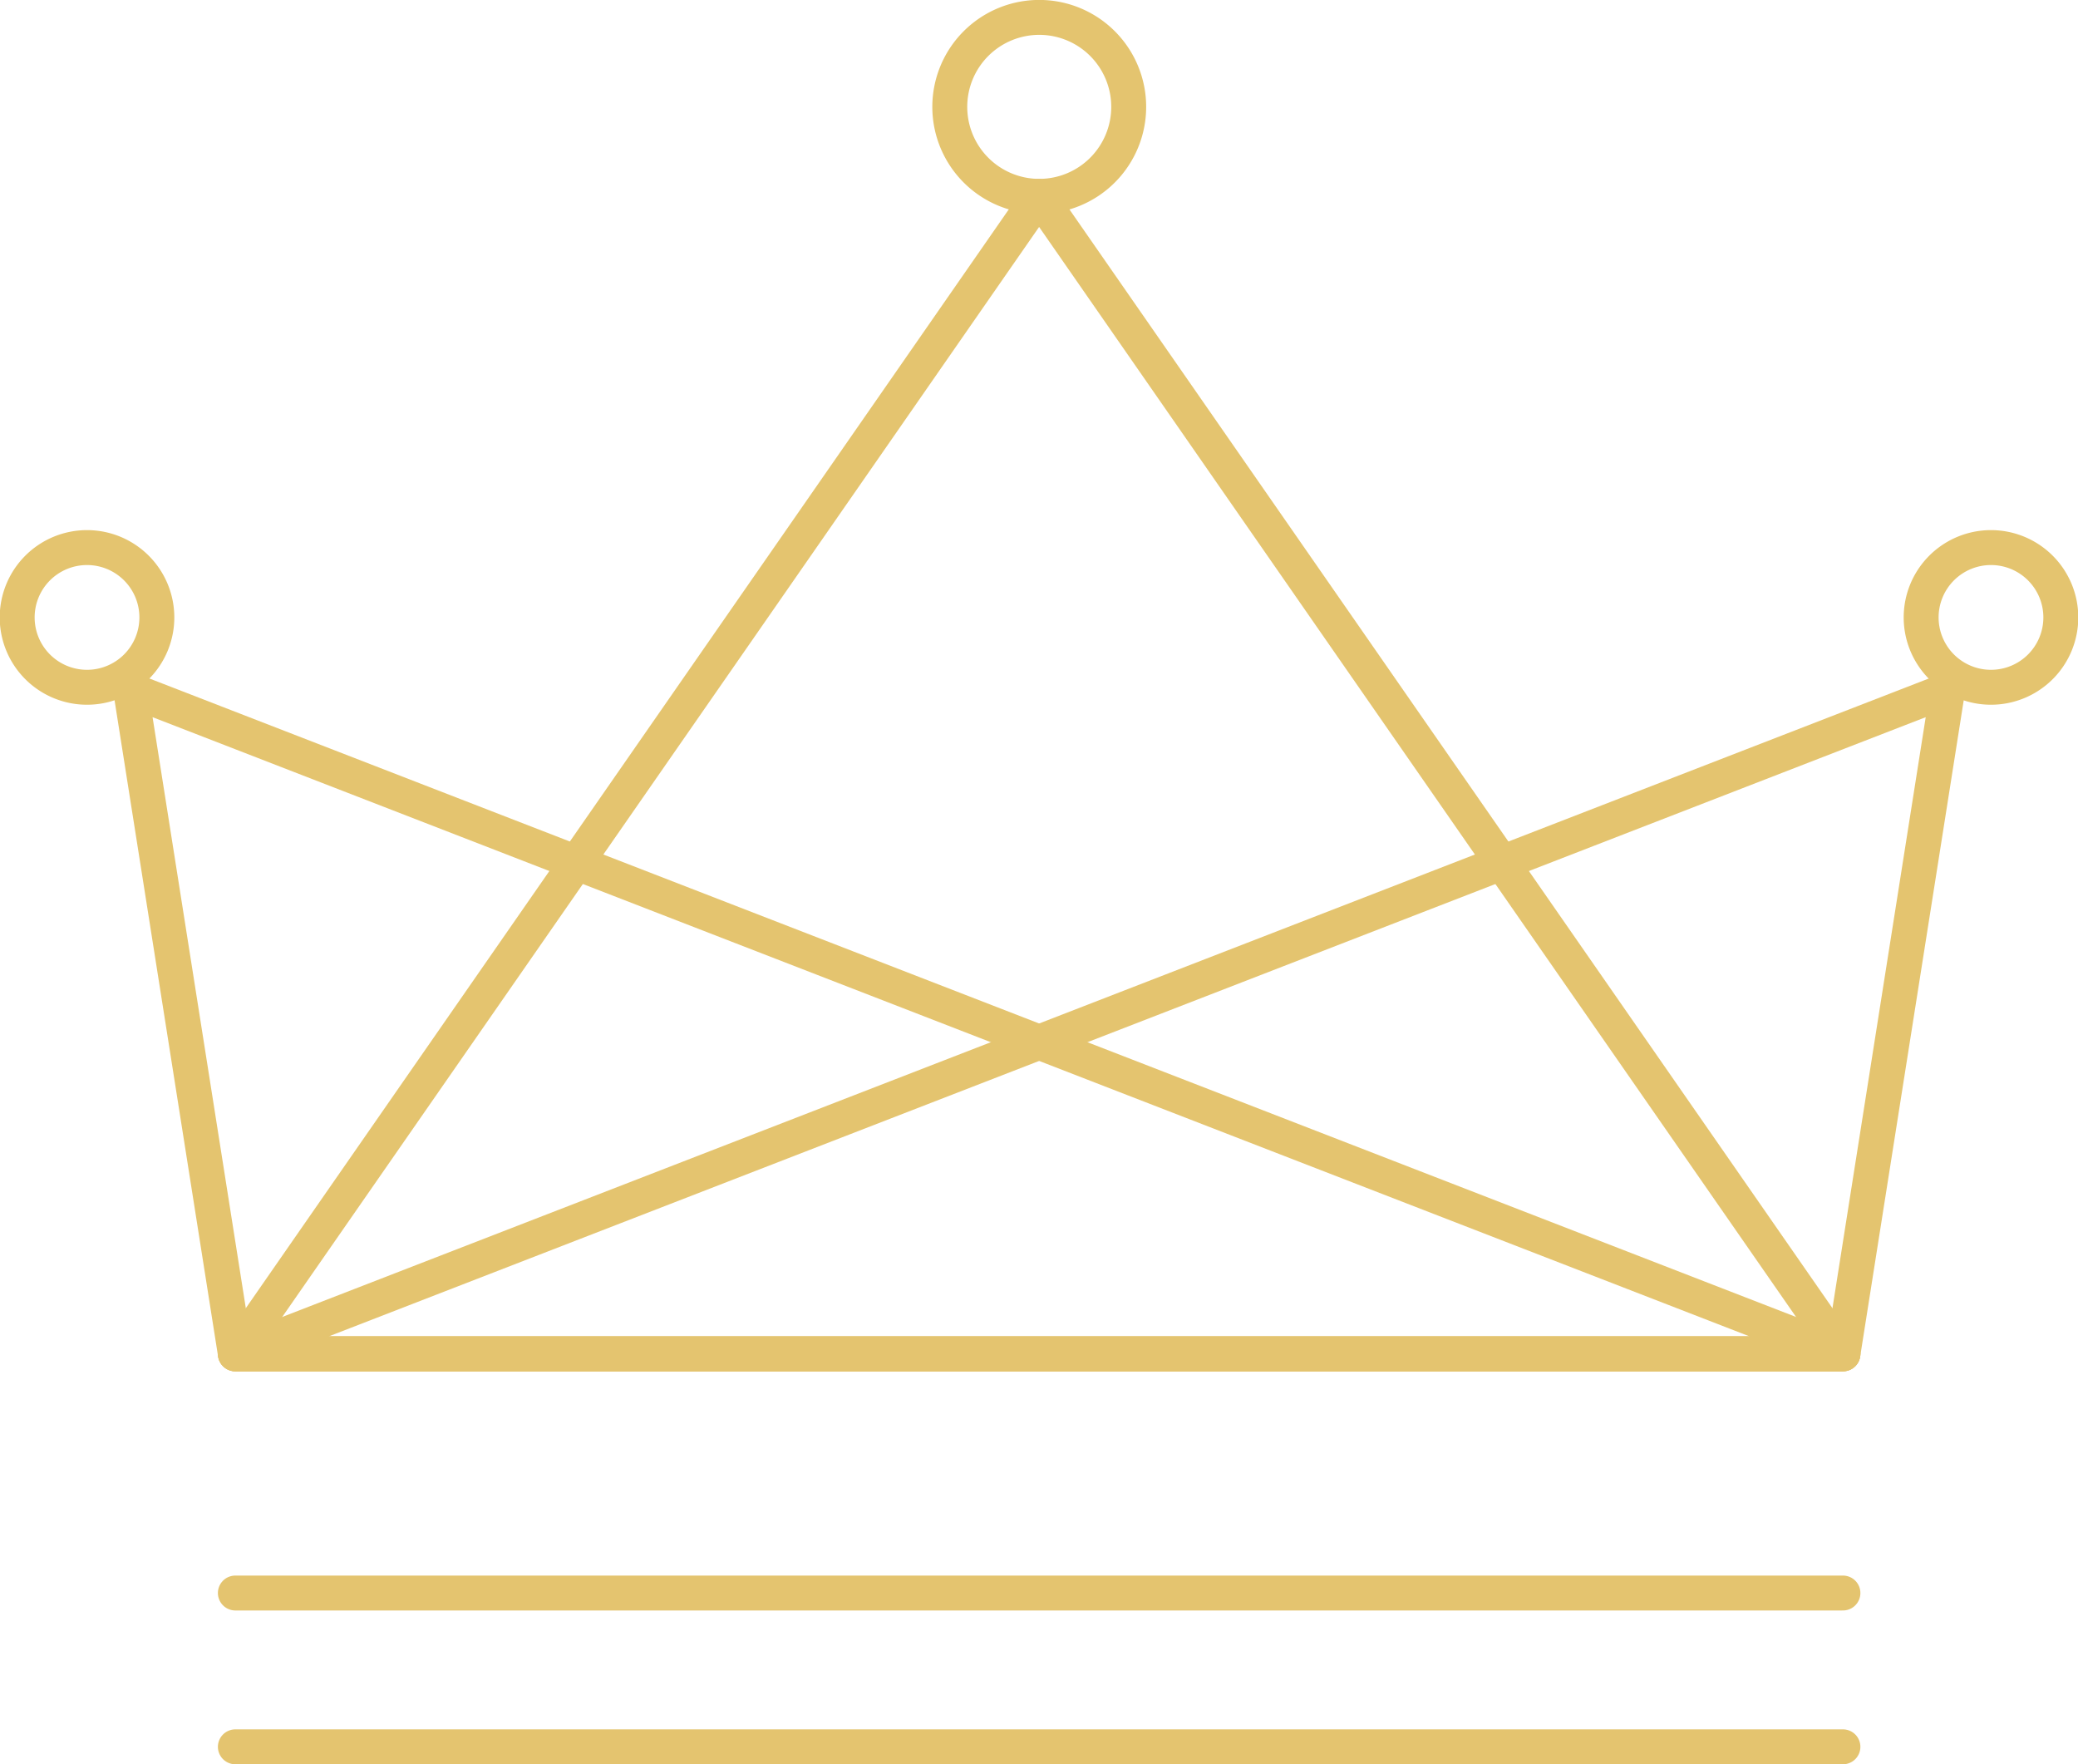 <svg xmlns="http://www.w3.org/2000/svg" viewBox="0 0 297.55 252.6"><defs><style>.cls-1{fill:none;stroke:#e4c46f;stroke-linecap:round;stroke-linejoin:round;stroke-width:5px;}</style></defs><title>couronne</title><g id="Calque_2" data-name="Calque 2"><g id="Calque_1-2" data-name="Calque 1"><path class="cls-1" d="M33.7,250.1H263.89"/><path class="cls-1" d="M263.89,193.84H33.7l-15-95.06Z"/><path class="cls-1" d="M33.7,228.08H263.89"/><path class="cls-1" d="M33.7,193.84H263.89l15-95.06Z"/><path class="cls-1" d="M263.89,193.84,148.79,28.11,33.7,193.84Z"/><path class="cls-1" d="M148.79,28.11A12.81,12.81,0,1,0,136,15.3,12.81,12.81,0,0,0,148.79,28.11Z"/><path class="cls-1" d="M285.09,98.4a10,10,0,1,0-10-10A10,10,0,0,0,285.09,98.4Z"/><path class="cls-1" d="M12.46,98.4a10,10,0,1,0-10-10A10,10,0,0,0,12.46,98.4Z"/></g></g></svg>
